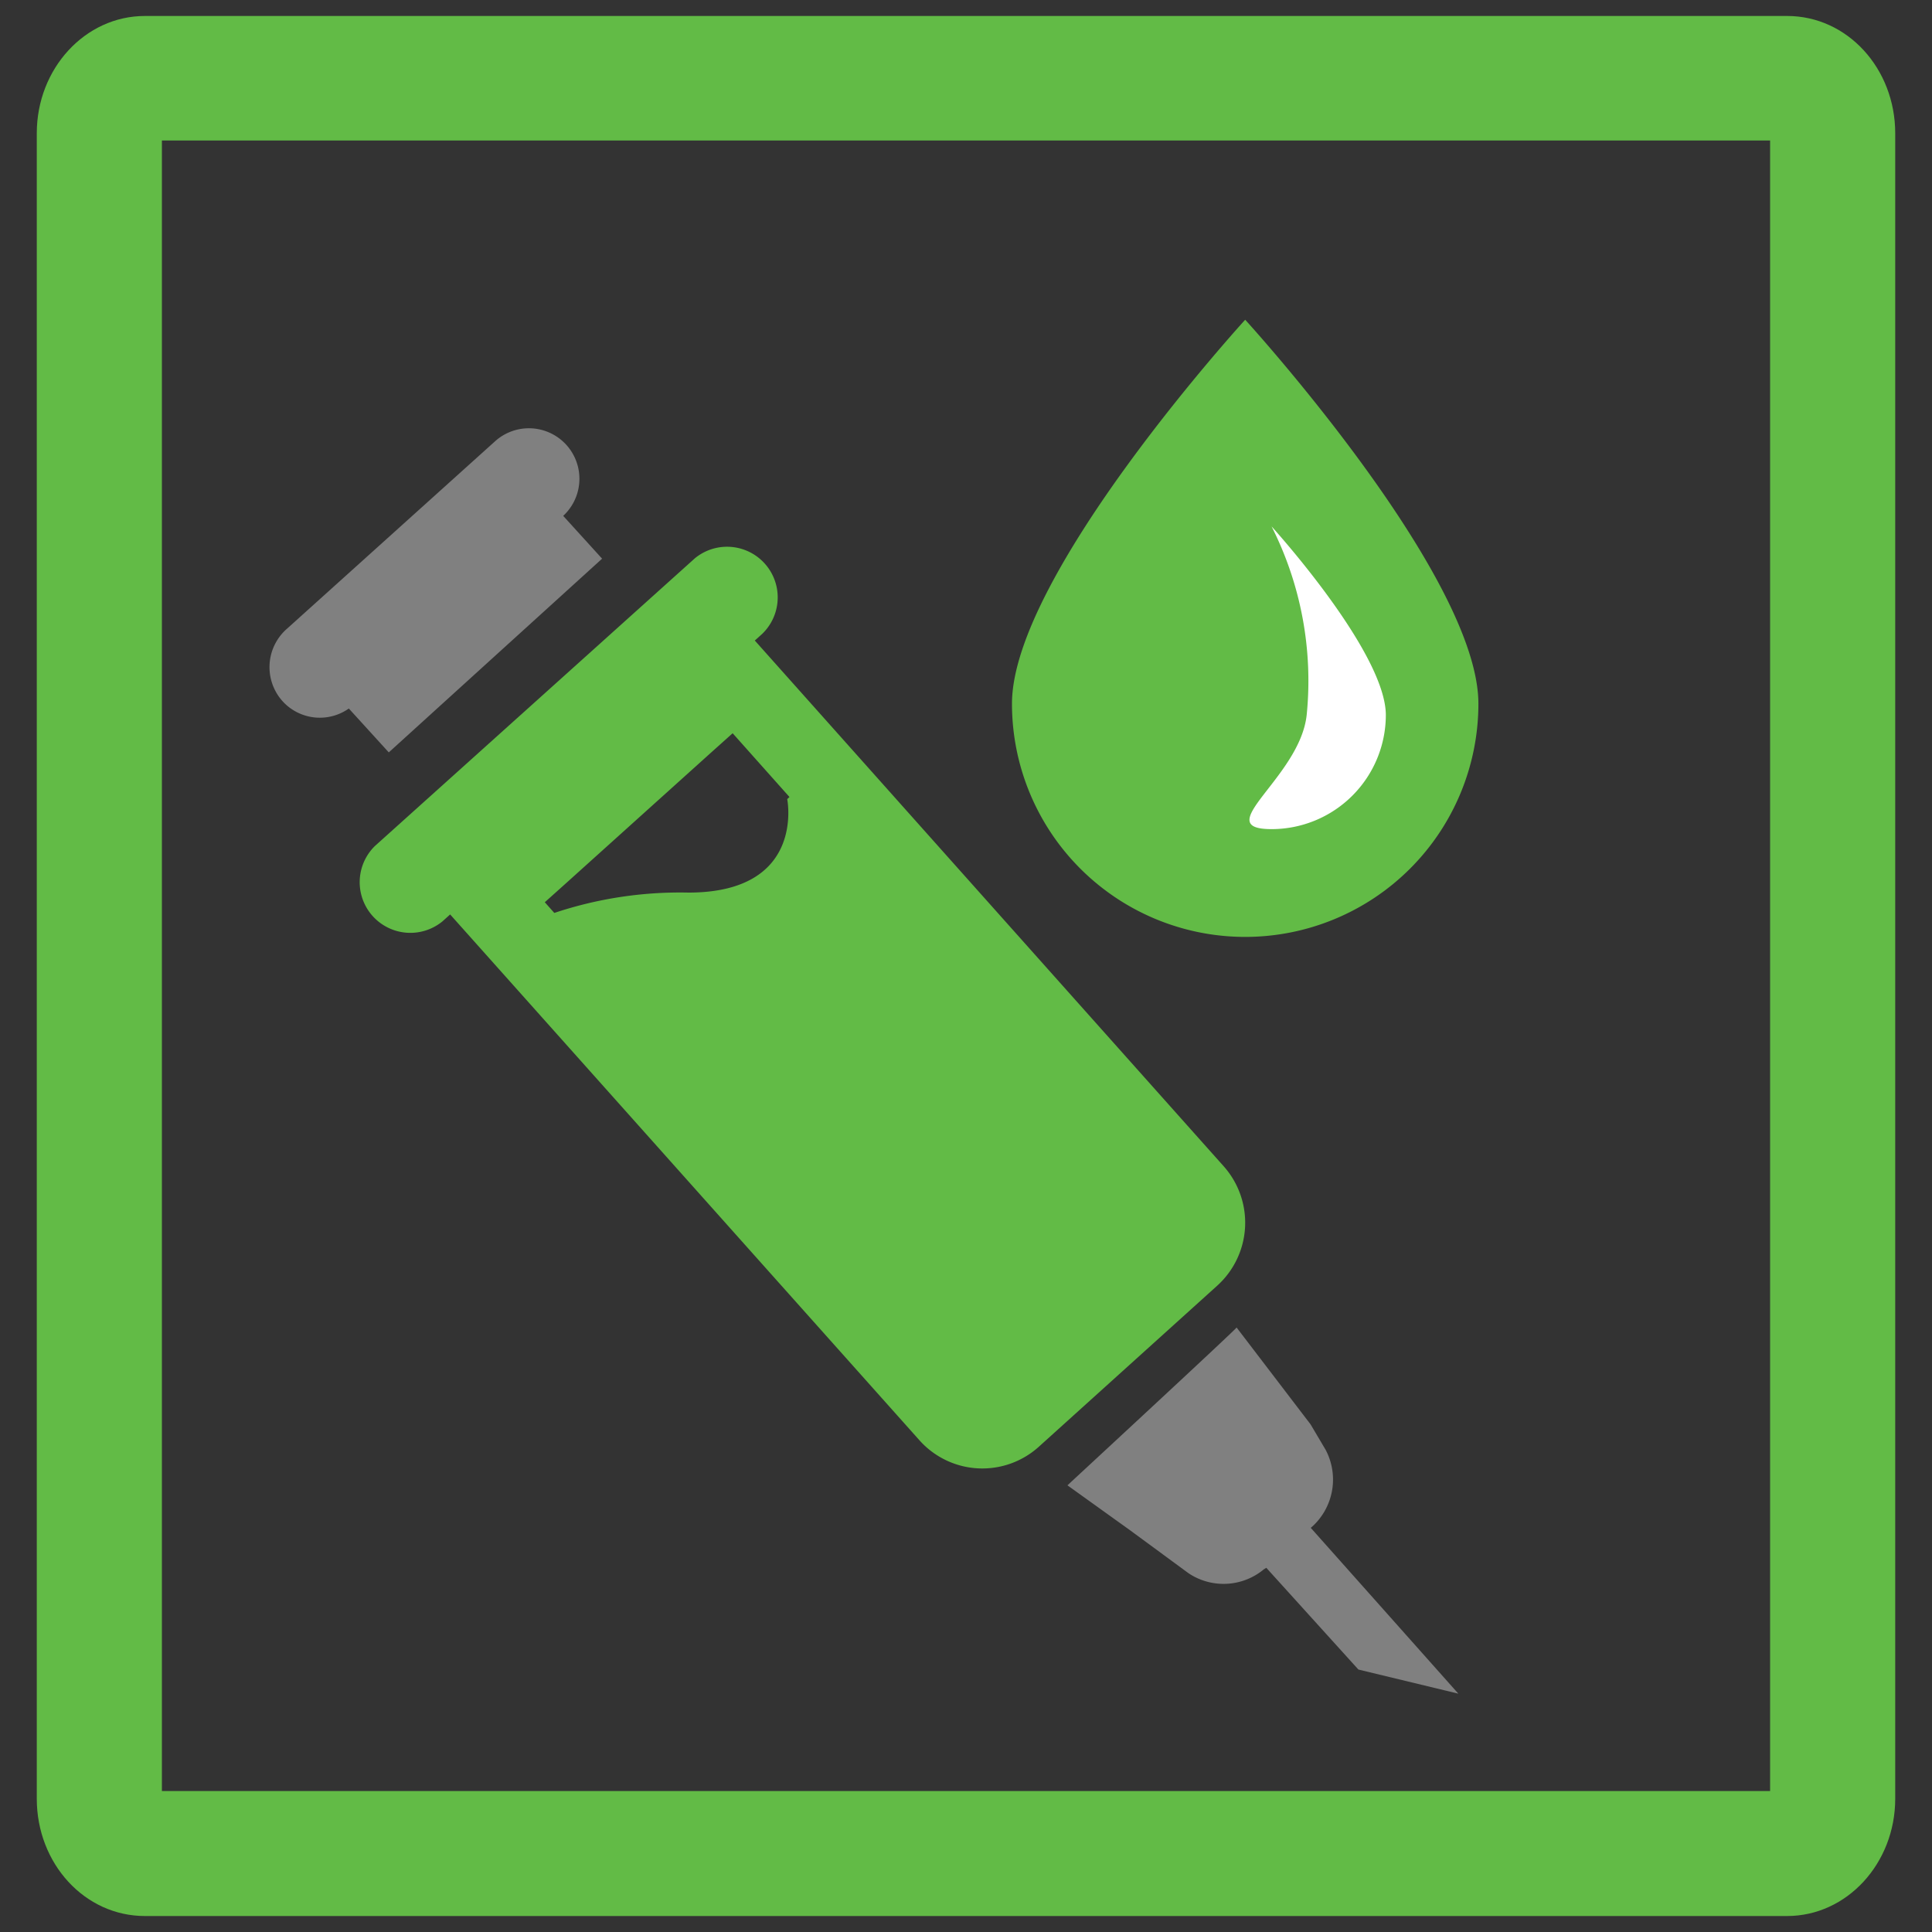 <svg id="Layer_1" data-name="Layer 1" xmlns="http://www.w3.org/2000/svg" viewBox="0 0 128.16 128.16"><rect x="0" y="0" width="128.16" height="128.16" fill="#333333" stroke="none"/><defs><style>.cls-1{fill:#62bb46;}.cls-2{fill:gray;}.cls-3{fill:none;}.cls-4{fill:#fff;}</style></defs><g id="ValueOriginMethodInVivo.png"><path class="cls-1" d="M125.72,119.32c0,4.29-3.21,7.78-7.17,7.78H9.61c-4,0-7.17-3.49-7.17-7.78V8.84c0-4.29,3.21-7.78,7.17-7.78H118.55c4,0,7.17,3.49,7.17,7.78Zm-8.3-110H10.74V118.81H117.42Z"/><path class="cls-2" d="M70.81,98.53l4.18,3,3.85,2.83a4.18,4.18,0,0,0,5-.26L84,104l6.11,6.75,6.63,1.6-9.79-11,.19-.17a4.22,4.22,0,0,0,.8-5l-1-1.69-4.91-6.43C82.06,88.12,70.87,98.47,70.81,98.53Z"/><path class="cls-3" d="M52.22,53l.15-.14L48.6,48.64l-1.44,1.29-9.58,8.63-1.44,1.29.63.71a26.32,26.32,0,0,1,8.9-1.35C53.47,59.21,52.22,53,52.22,53Z"/><path class="cls-1" d="M81.17,77.36,50.07,42.49l.51-.46a3.36,3.36,0,0,0-4.48-5L24.87,56.12a3.36,3.36,0,0,0,4.48,5l.51-.46L61,95.55a5.59,5.59,0,0,0,7.9.43L80.74,85.29a5.63,5.63,0,0,0,.43-7.93ZM37.58,58.56l9.58-8.63,1.44-1.29,3.77,4.23-.15.14s1.25,6.2-6.55,6.2a26.32,26.32,0,0,0-8.9,1.35l-.63-.71Z"/><path class="cls-2" d="M39.94,37.06l-2.58-2.84a3.35,3.35,0,0,0-4.55-4.92L19,41.74a3.38,3.38,0,0,0-.27,4.76,3.34,3.34,0,0,0,4.41.5l2.65,2.91Z"/><path class="cls-1" d="M98.07,46.68a15.47,15.47,0,1,1-30.94,0c0-8.54,15.47-25.47,15.47-25.47S98.07,38.14,98.07,46.68Z"/><path class="cls-4" d="M91.93,47.44A7.58,7.58,0,0,1,84.35,55c-4.19,0,1.89-3.42,2.33-7.58a22.68,22.68,0,0,0-2.33-12.5S91.93,43.25,91.93,47.44Z"/></g></svg>